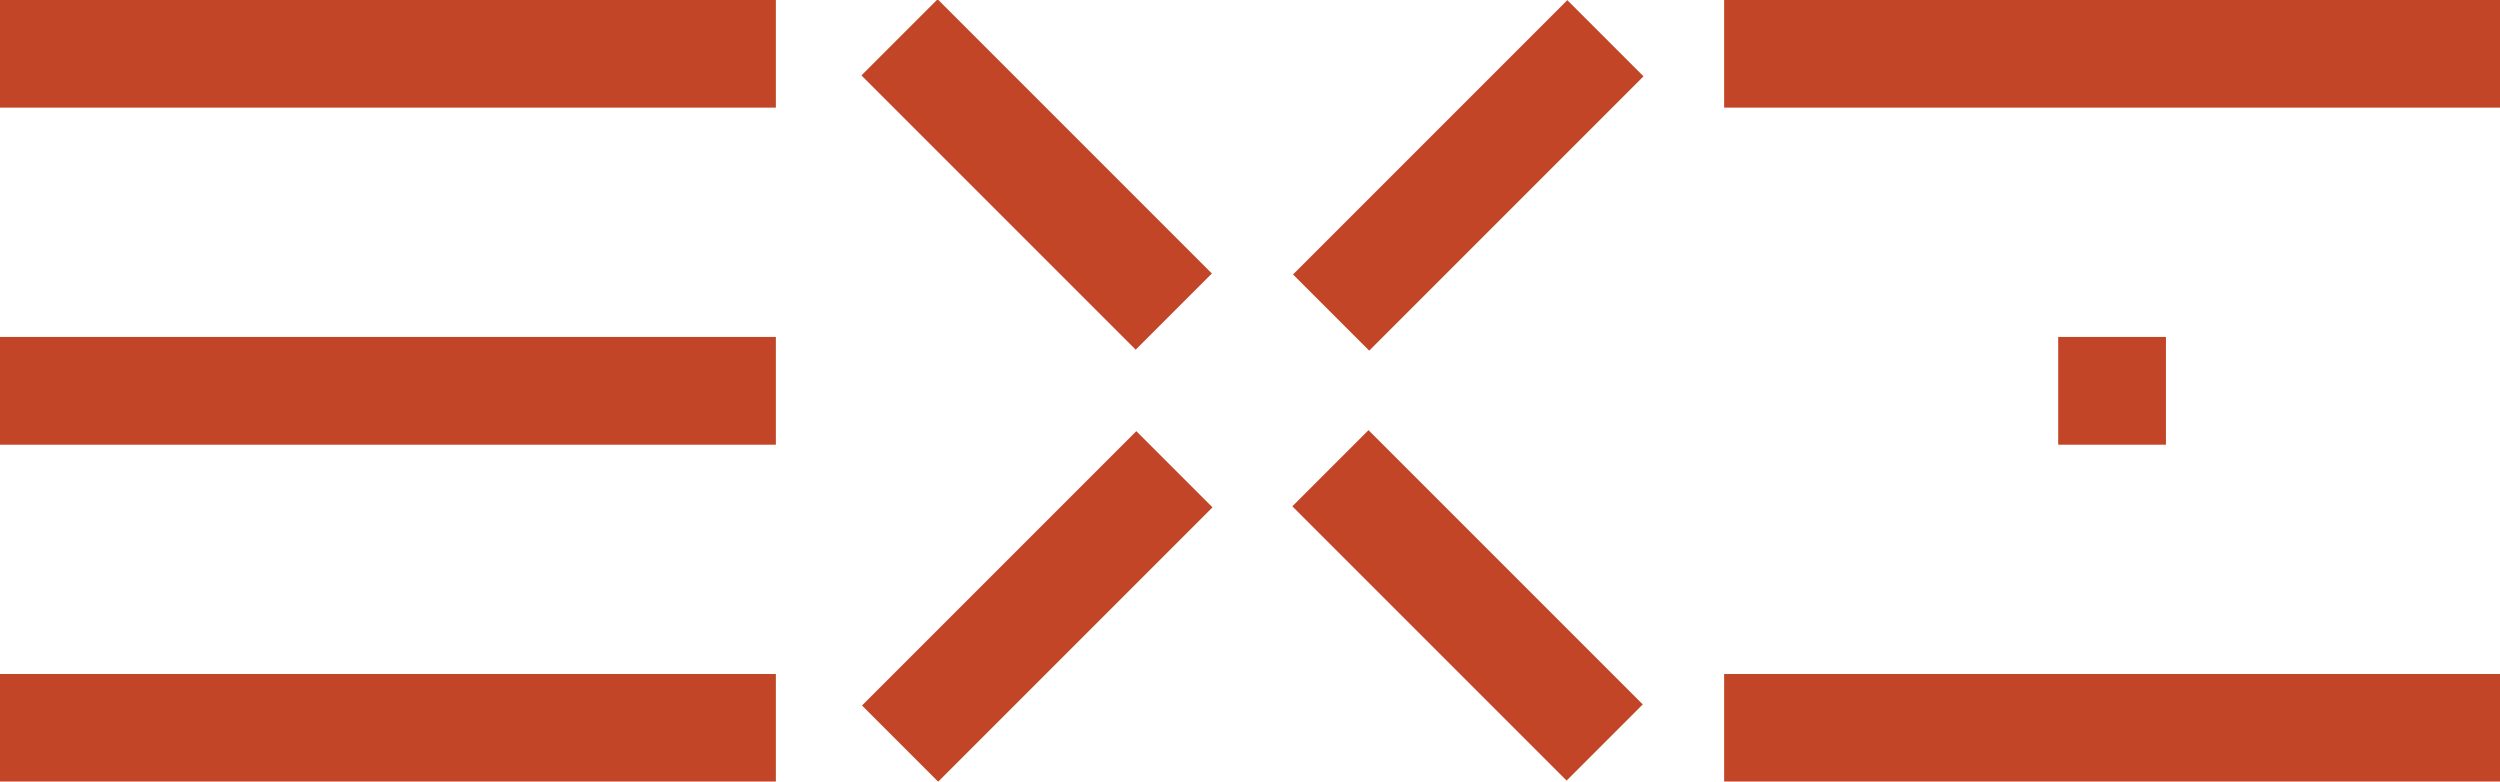 <?xml version="1.0" encoding="UTF-8"?>
<svg version="1.1" viewBox="0 0 58 18.132" xmlns="http://www.w3.org/2000/svg">
  <g transform="translate(0 -4.163)">
    <g transform="translate(-75 -135.27)">
      <rect fill="#c34528" x="75" y="139.43" width="18" height="2.5" />
      <rect fill="#c34528" x="75" y="147.25" width="18" height="2.5" />
      <rect fill="#c34528" x="75" y="155.07" width="18" height="2.5" />
    </g>
    <g transform="translate(-71.232 -139.8)">
      <rect fill="#c34528" transform="rotate(-45)" x="-34.719" y="177.88" width="9" height="2.5" />
      <rect fill="#c34528" transform="matrix(-.707 -.707 -.707 .707 0 0)" x="-190.7"
        y="36.04" width="9"
        height="2.5" />
      <rect fill="#c34528" transform="rotate(-45)" x="-48.861" y="177.88" width="9" height="2.5" />
      <rect fill="#c34528" transform="matrix(-.707 -.707 -.707 .707 0 0)" x="-176.56"
        y="36.04" width="9"
        height="2.5" />
    </g>
    <g transform="translate(-75 -135.27)">
      <rect fill="#c34528" x="115" y="139.43" width="18" height="2.5" />
      <rect fill="#c34528" x="122.75" y="147.25" width="2.5" height="2.5" />
      <rect fill="#c34528" x="115" y="155.07" width="18" height="2.5" />
    </g>
  </g>
</svg>